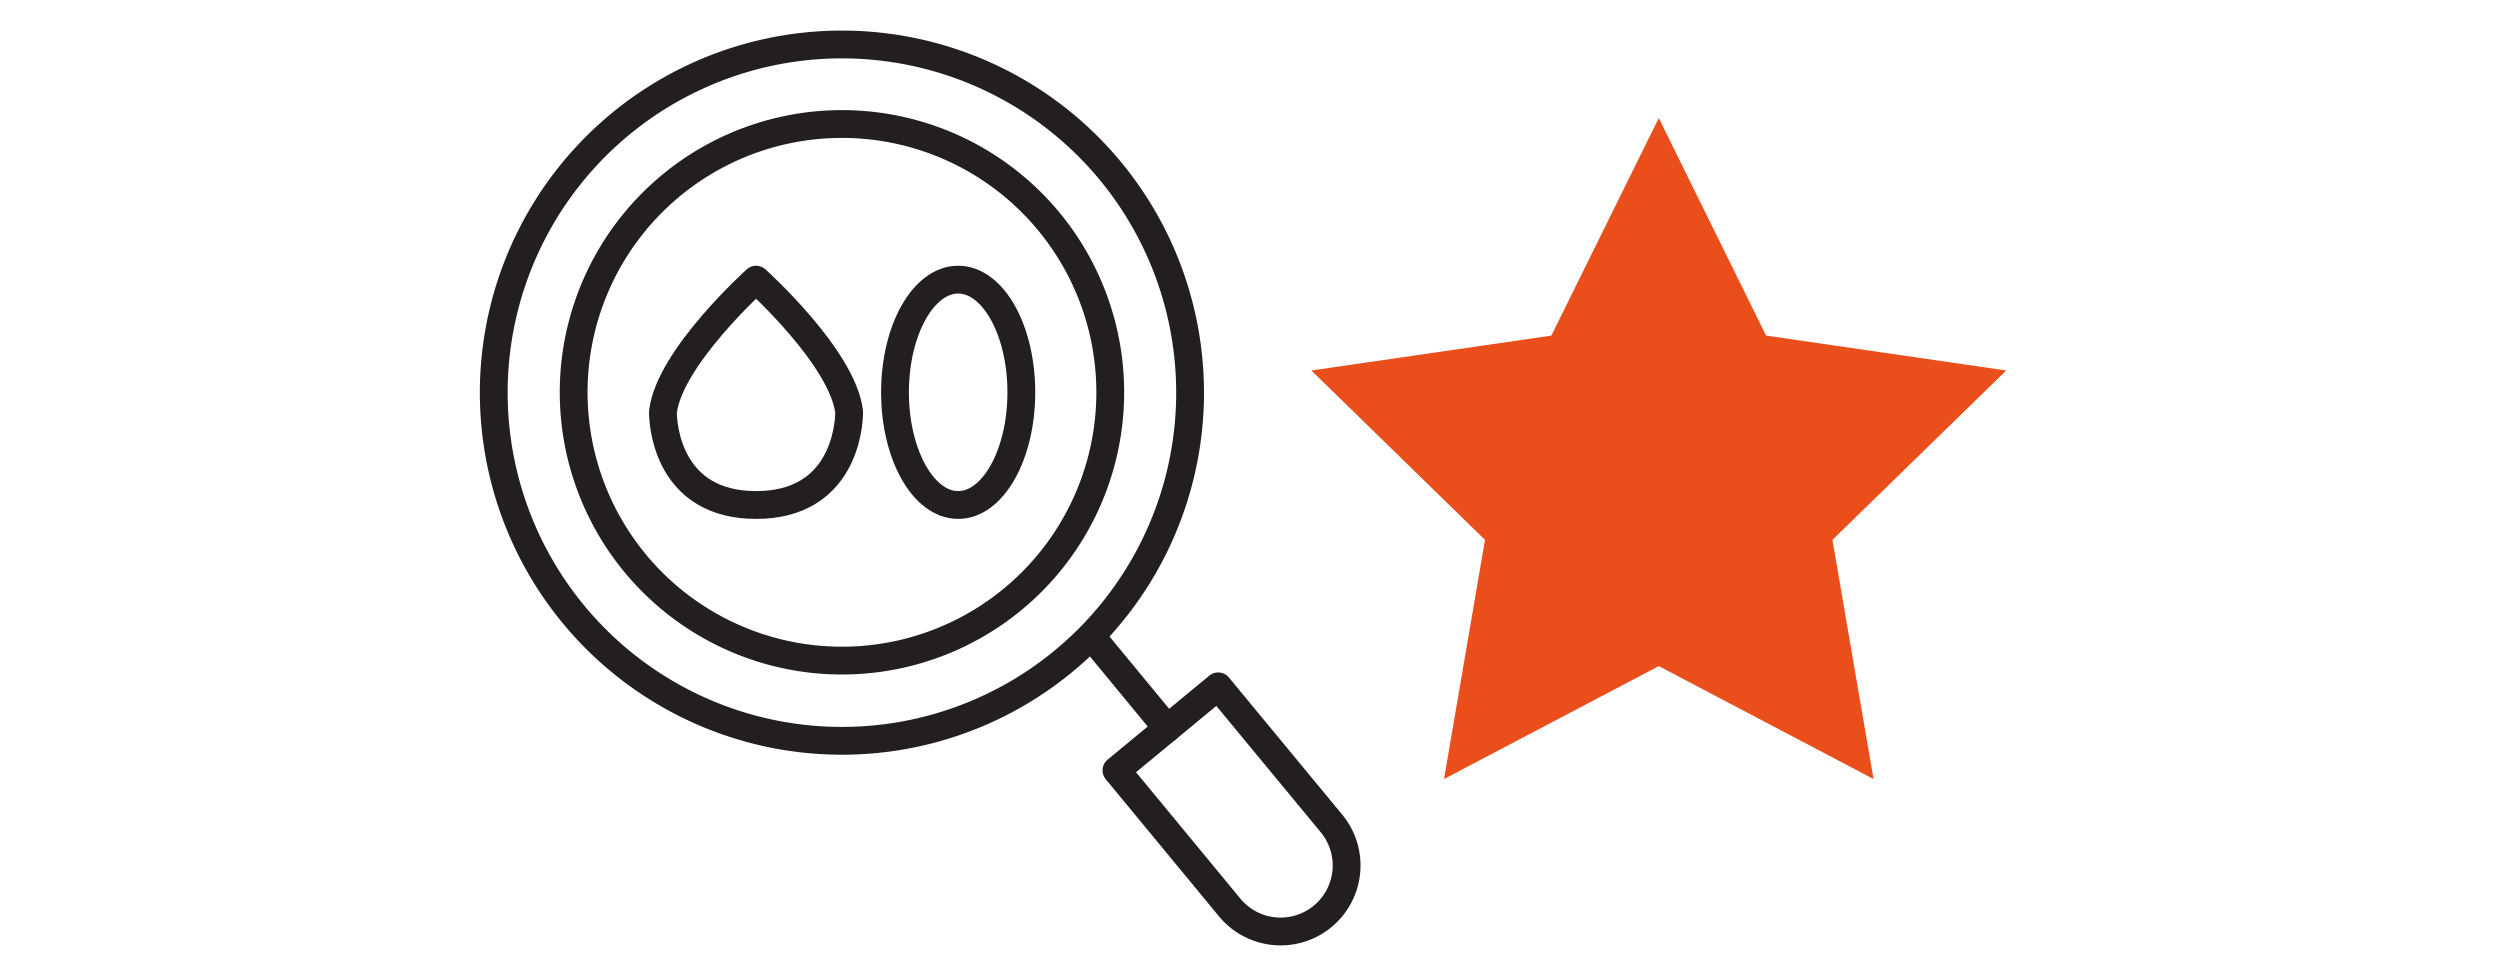 <svg id="Слой_1" data-name="Слой 1" xmlns="http://www.w3.org/2000/svg" viewBox="0 0 205 80"><defs><style>.cls-1{fill:#e94e1b;}.cls-2{fill:none;stroke:#231f20;stroke-linecap:round;stroke-linejoin:round;stroke-width:2.28px;}</style></defs><title>icons</title><polygon class="cls-1" points="136.02 9.68 144.82 27.52 164.51 30.38 150.26 44.27 153.63 63.88 136.02 54.62 118.41 63.88 121.77 44.27 107.53 30.38 127.21 27.52 136.02 9.68"/><line class="cls-2" x1="89.96" y1="52.75" x2="95.72" y2="59.73"/><path class="cls-2" d="M100.84,74.42a5.41,5.41,0,0,0,8.34-6.9L99.89,56.28l-8.34,6.89Z"/><path class="cls-2" d="M90.77,35.61A22,22,0,1,1,72.48,10.44,22,22,0,0,1,90.77,35.61Z"/><path class="cls-2" d="M97.24,36.64A28.55,28.55,0,1,1,73.51,4,28.55,28.55,0,0,1,97.24,36.64Z"/><path class="cls-2" d="M62,22.93s7.11,6.39,7.63,10.85c0,1.22-.5,7.63-7.63,7.63m0-18.48s-7.12,6.39-7.64,10.85c0,1.22.5,7.63,7.64,7.63"/><path class="cls-2" d="M83.75,32.17c0,5.1-2.32,9.24-5.18,9.24s-5.18-4.14-5.18-9.24,2.32-9.24,5.18-9.24S83.75,27.07,83.75,32.17Z"/></svg>